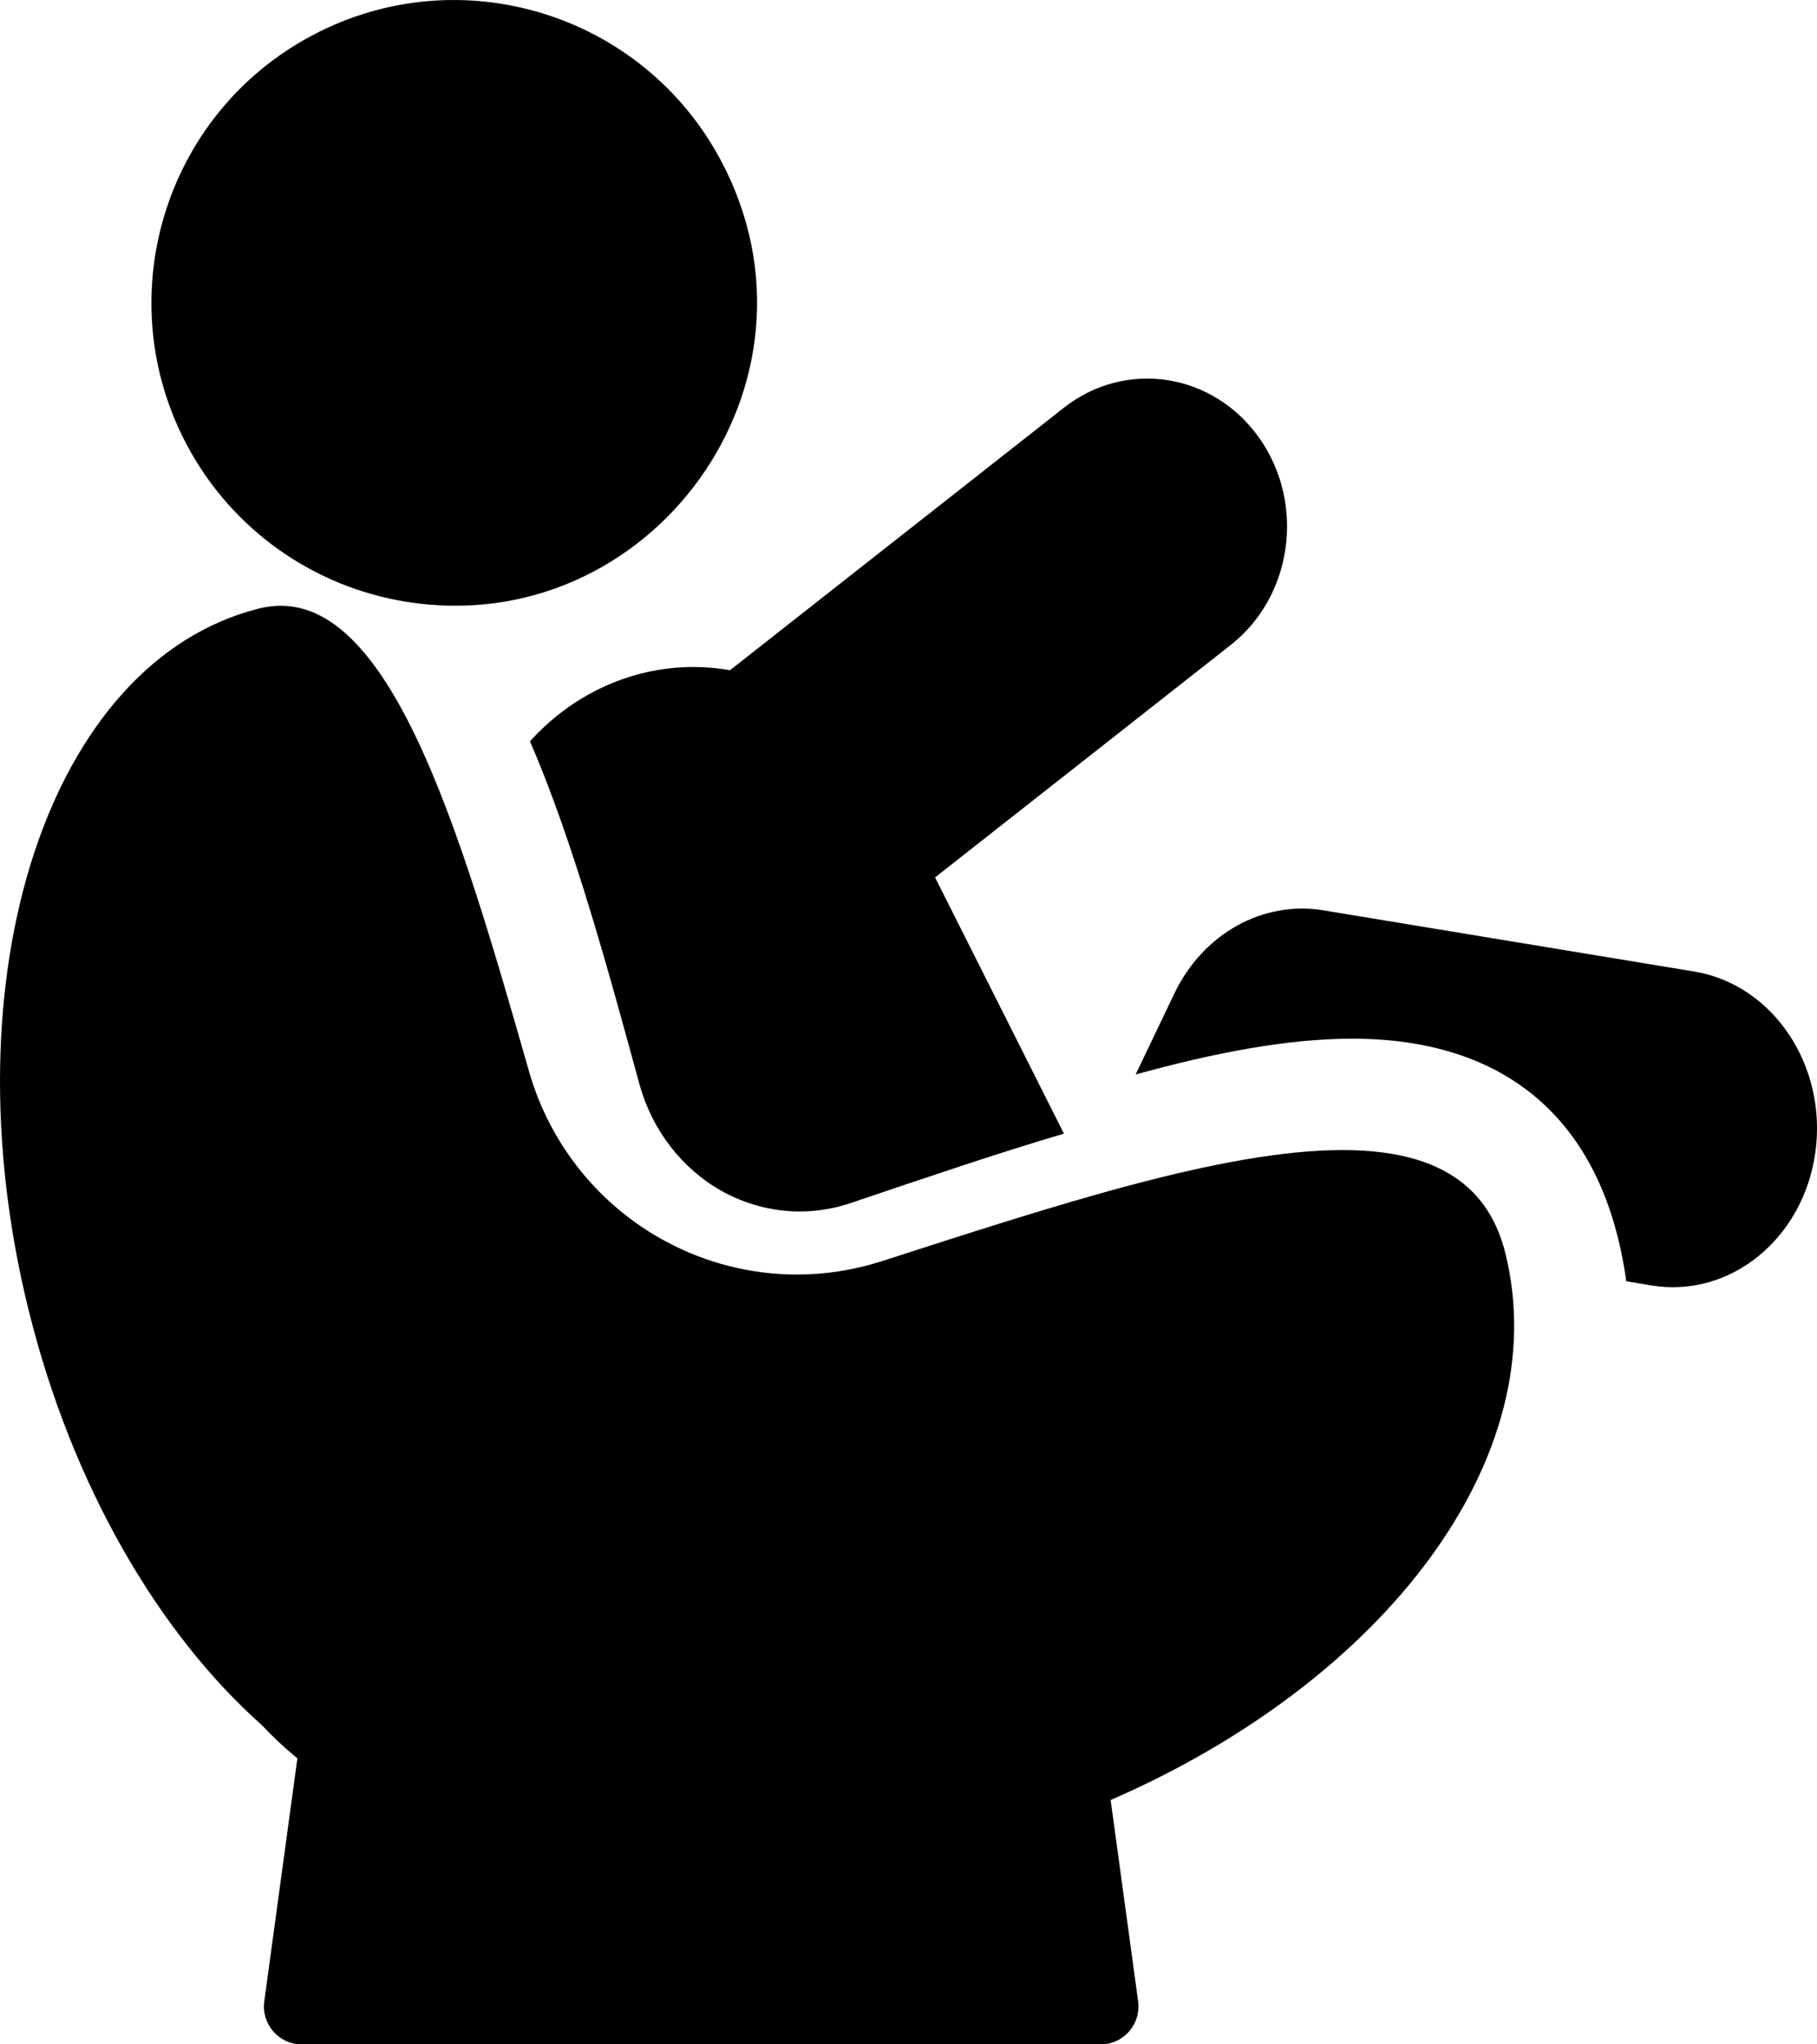 <?xml version="1.0" encoding="UTF-8"?>
<svg width="24px" height="27px" viewBox="0 0 24 27" version="1.1" xmlns="http://www.w3.org/2000/svg" xmlns:xlink="http://www.w3.org/1999/xlink">
    <!-- Generator: Sketch 60.1 (88133) - https://sketch.com -->
    <title>baby</title>
    <desc>Created with Sketch.</desc>
    <g id="Page-1" stroke="none" stroke-width="1" fill="none" fill-rule="evenodd">
        <g id="Search-Ride-Copy-4" transform="translate(-26, -262)" fill="#000000" fill-rule="nonzero">
            <g id="Group-3" transform="translate(18, 181)">
                <g id="baby" transform="translate(8, 81)">
                    <path d="M22.378,12.831 L17.481,12.023 C16.68,11.891 15.891,12.331 15.513,13.119 L15,14.191 C16.038,13.904 17.005,13.718 17.862,13.718 C19.845,13.718 21.178,14.745 21.481,16.922 L21.813,16.977 C22.853,17.148 23.823,16.359 23.979,15.214 C24.135,14.07 23.418,13.003 22.378,12.831 Z" id="Path"></path>
                    <path d="M7.763,9.178 C7.471,9.342 7.216,9.551 7,9.791 C7.579,11.121 8.059,12.904 8.446,14.319 C8.61,14.918 9.003,15.431 9.526,15.726 C9.844,15.905 10.203,16 10.564,16 C10.791,16 11.016,15.963 11.233,15.89 C12.216,15.557 13.158,15.237 14.053,14.972 L12.351,11.588 L16.255,8.519 C17.074,7.876 17.244,6.653 16.635,5.787 C16.026,4.922 14.869,4.742 14.051,5.386 L9.643,8.851 C9.021,8.743 8.362,8.841 7.763,9.178 Z" id="Path"></path>
                    <path d="M17.732,15.189 C16.152,15.189 13.918,15.925 11.646,16.657 C11.281,16.774 10.903,16.833 10.526,16.833 C9.927,16.833 9.332,16.685 8.793,16.395 C7.916,15.924 7.263,15.114 6.988,14.151 C6.073,10.958 5.113,7.611 3.419,8.037 C0.646,8.735 -0.716,12.883 0.378,17.303 C0.955,19.635 2.101,21.577 3.463,22.788 C3.606,22.941 3.762,23.086 3.928,23.223 C3.875,23.612 3.545,26.038 3.491,26.431 C3.45,26.732 3.682,27 3.983,27 L14.54,27 C14.842,27 15.074,26.731 15.033,26.431 C14.992,26.134 14.708,24.05 14.67,23.773 C18.302,22.194 20.548,19.236 19.884,16.552 C19.638,15.556 18.848,15.189 17.732,15.189 Z" id="Path"></path>
                    <path d="M5.368,7.948 C8.587,8.463 11.082,5.056 9.524,2.123 C8.488,0.173 6.069,-0.568 4.121,0.469 C2.172,1.505 1.433,3.926 2.468,5.876 C3.07,7.009 4.156,7.754 5.368,7.948 Z" id="Path"></path>
                </g>
            </g>
        </g>
    </g>
</svg>